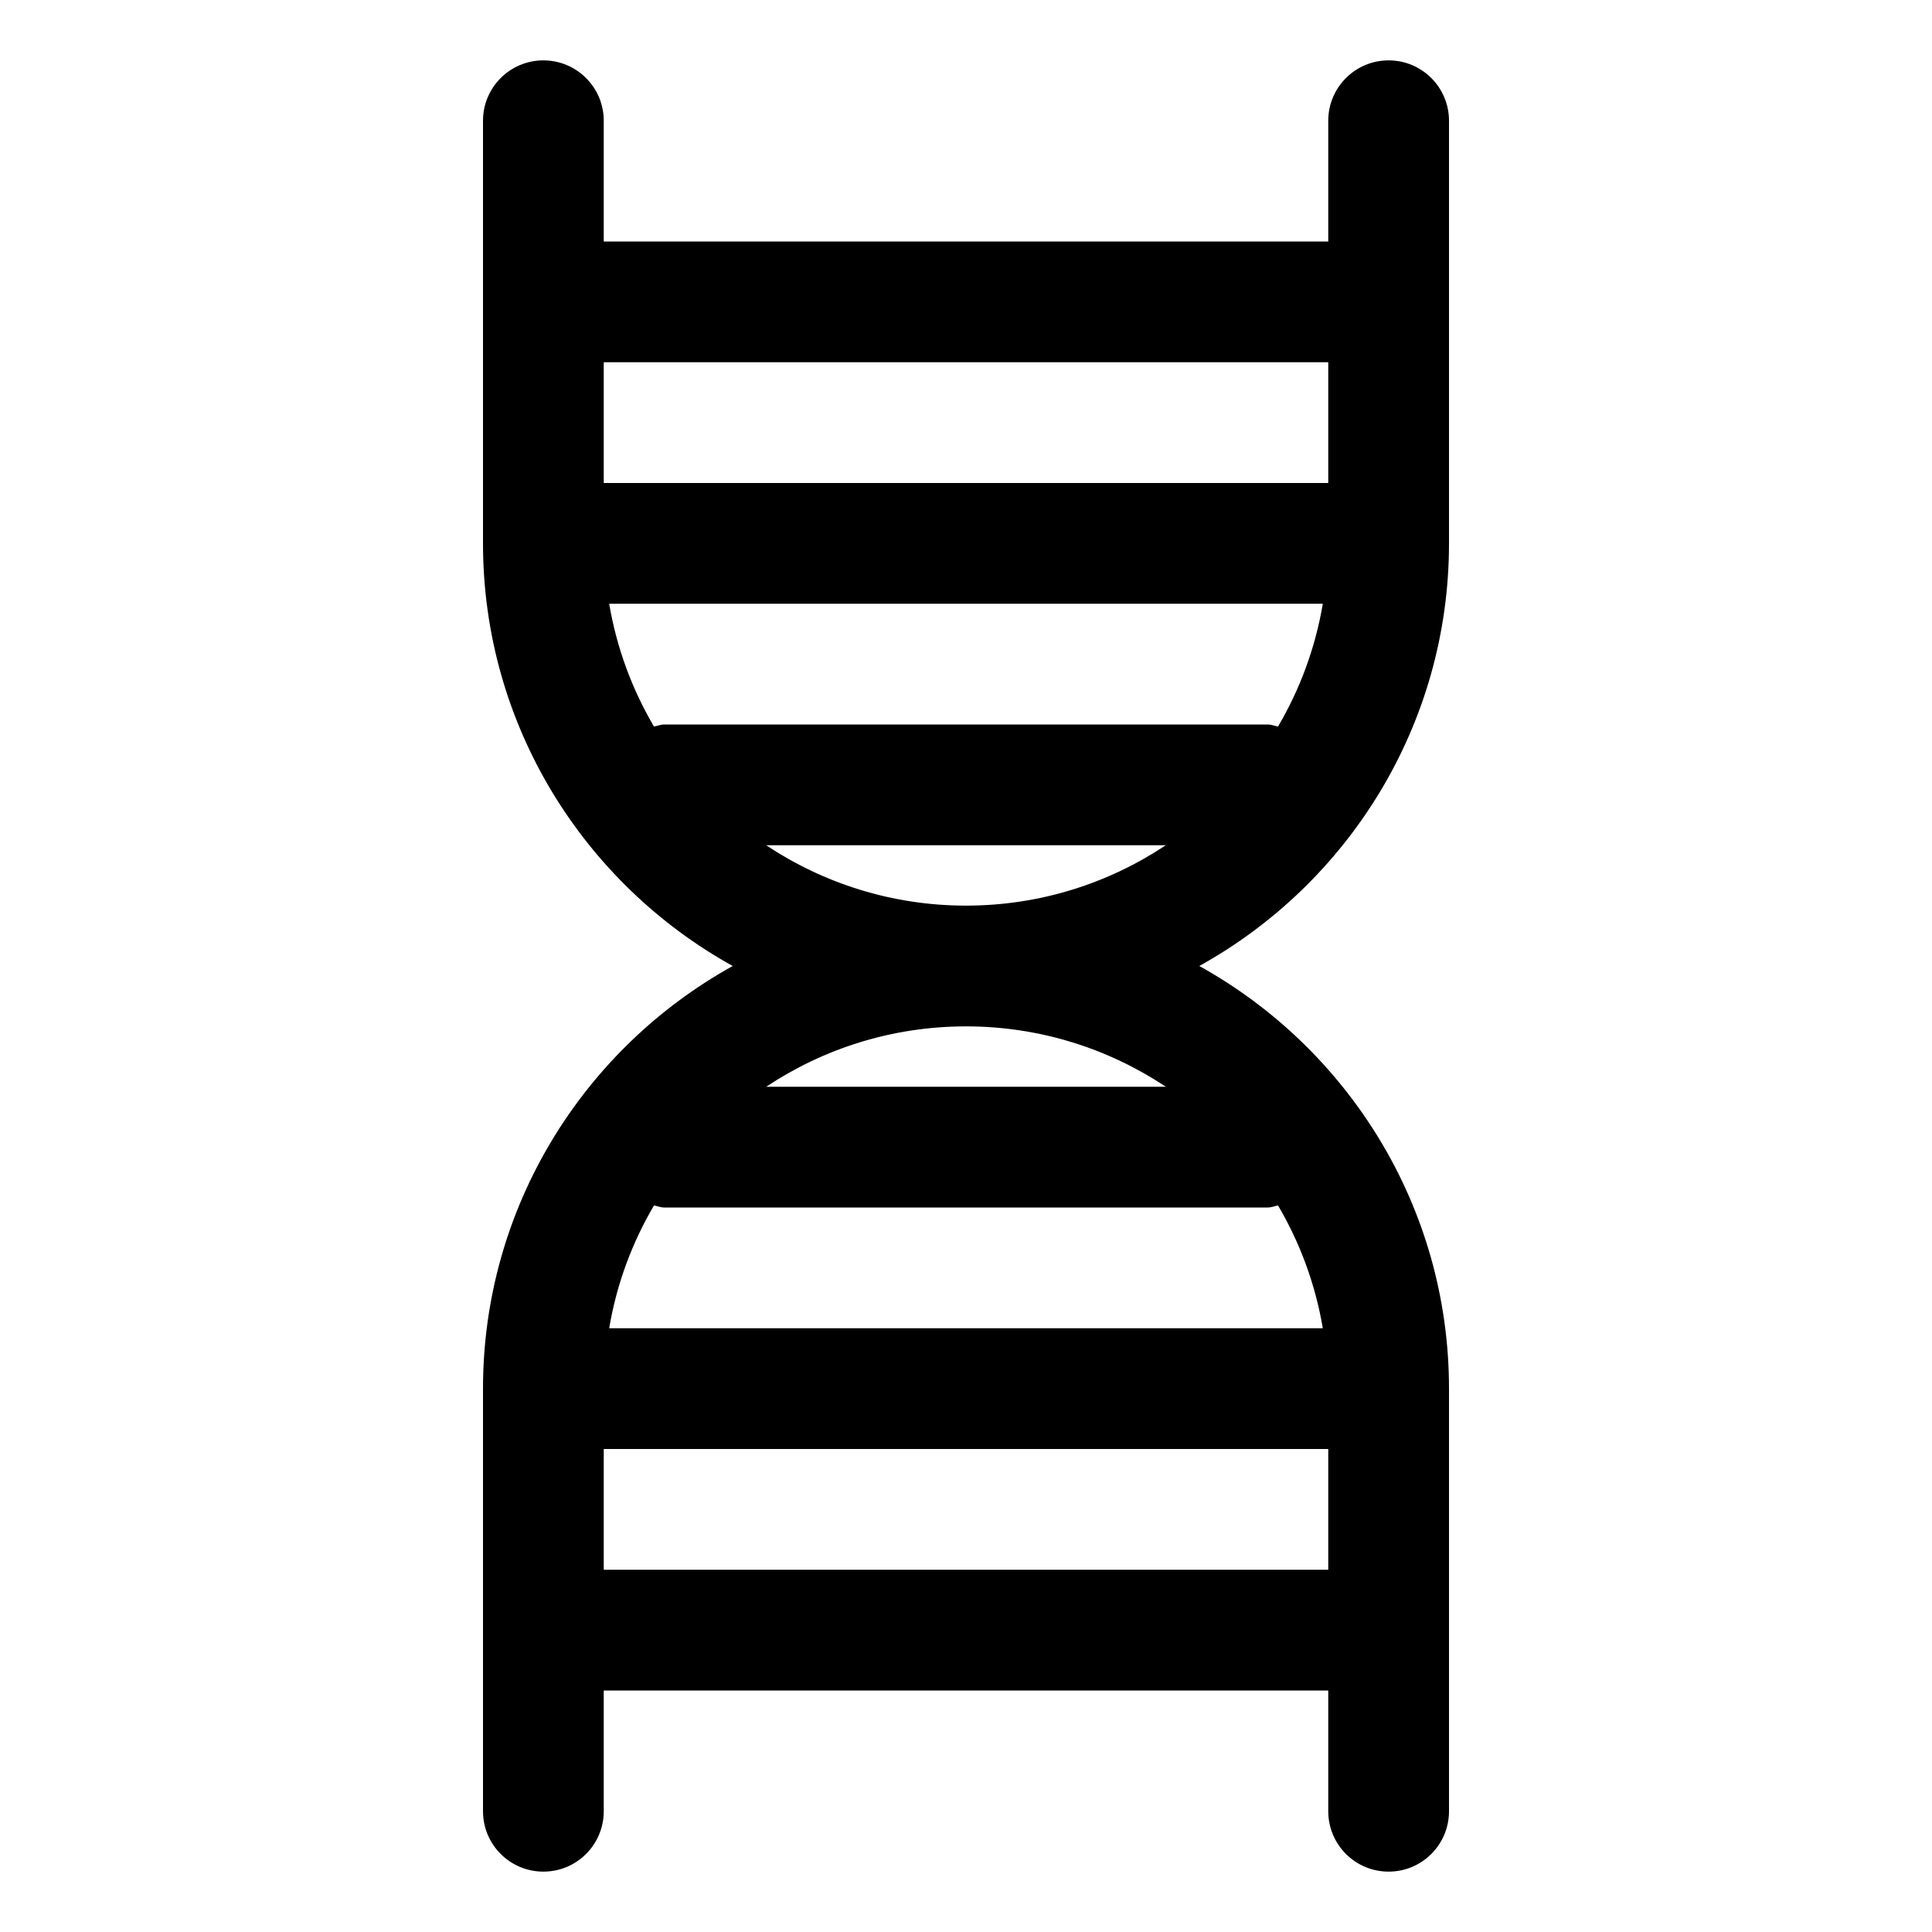 <svg style="enable-background:new 0 0 32 32;" version="1.1" viewBox="0 0 32 32" xml:space="preserve" xmlns="http://www.w3.org/2000/svg" xmlns:xlink="http://www.w3.org/1999/xlink"><g id="Guides"></g><g id="_x32_0"></g><g id="_x31_9"></g><g id="_x31_8"></g><g id="_x31_7"></g><g id="_x31_6"></g><g id="_x31_5"></g><g id="_x31_4"></g><g id="_x31_3"></g><g id="_x31_2"></g><g id="_x31_1"></g><g id="_x31_0"></g><g id="_x30_9"></g><g id="_x30_8"></g><g id="_x30_7"></g><g id="_x30_6"></g><g id="_x30_5"></g><g id="_x30_4"></g><g id="_x30_3"></g><g id="_x30_2"></g><g id="_x30_1"><path d="M23,1c-0.553,0-1,0.448-1,1v2H10V2c0-0.552-0.447-1-1-1S8,1.448,8,2v7   c0,3.01,1.673,5.635,4.136,7C9.673,17.365,8,19.99,8,23v7c0,0.552,0.447,1,1,1   s1-0.448,1-1v-2h12v2c0,0.552,0.447,1,1,1s1-0.448,1-1v-7c0-3.01-1.673-5.635-4.136-7   C22.327,14.635,24,12.01,24,9V2C24,1.448,23.553,1,23,1z M22,6v2H10V6H22z M21.168,12.034   C21.111,12.024,21.06,12,21,12H11c-0.06,0-0.111,0.024-0.168,0.034   C10.469,11.417,10.214,10.732,10.09,10H21.91   C21.786,10.732,21.531,11.417,21.168,12.034z M21,20c0.06,0,0.111-0.024,0.168-0.034   C21.531,20.583,21.786,21.268,21.91,22H10.09c0.123-0.732,0.379-1.417,0.742-2.034   C10.889,19.976,10.94,20,11,20H21z M10,26v-2h12v2H10z M19.31,18h-6.619   C13.64,17.369,14.777,17,16,17S18.36,17.369,19.31,18z M12.69,14h6.619   C18.36,14.631,17.223,15,16,15S13.64,14.631,12.69,14z"></path></g></svg>